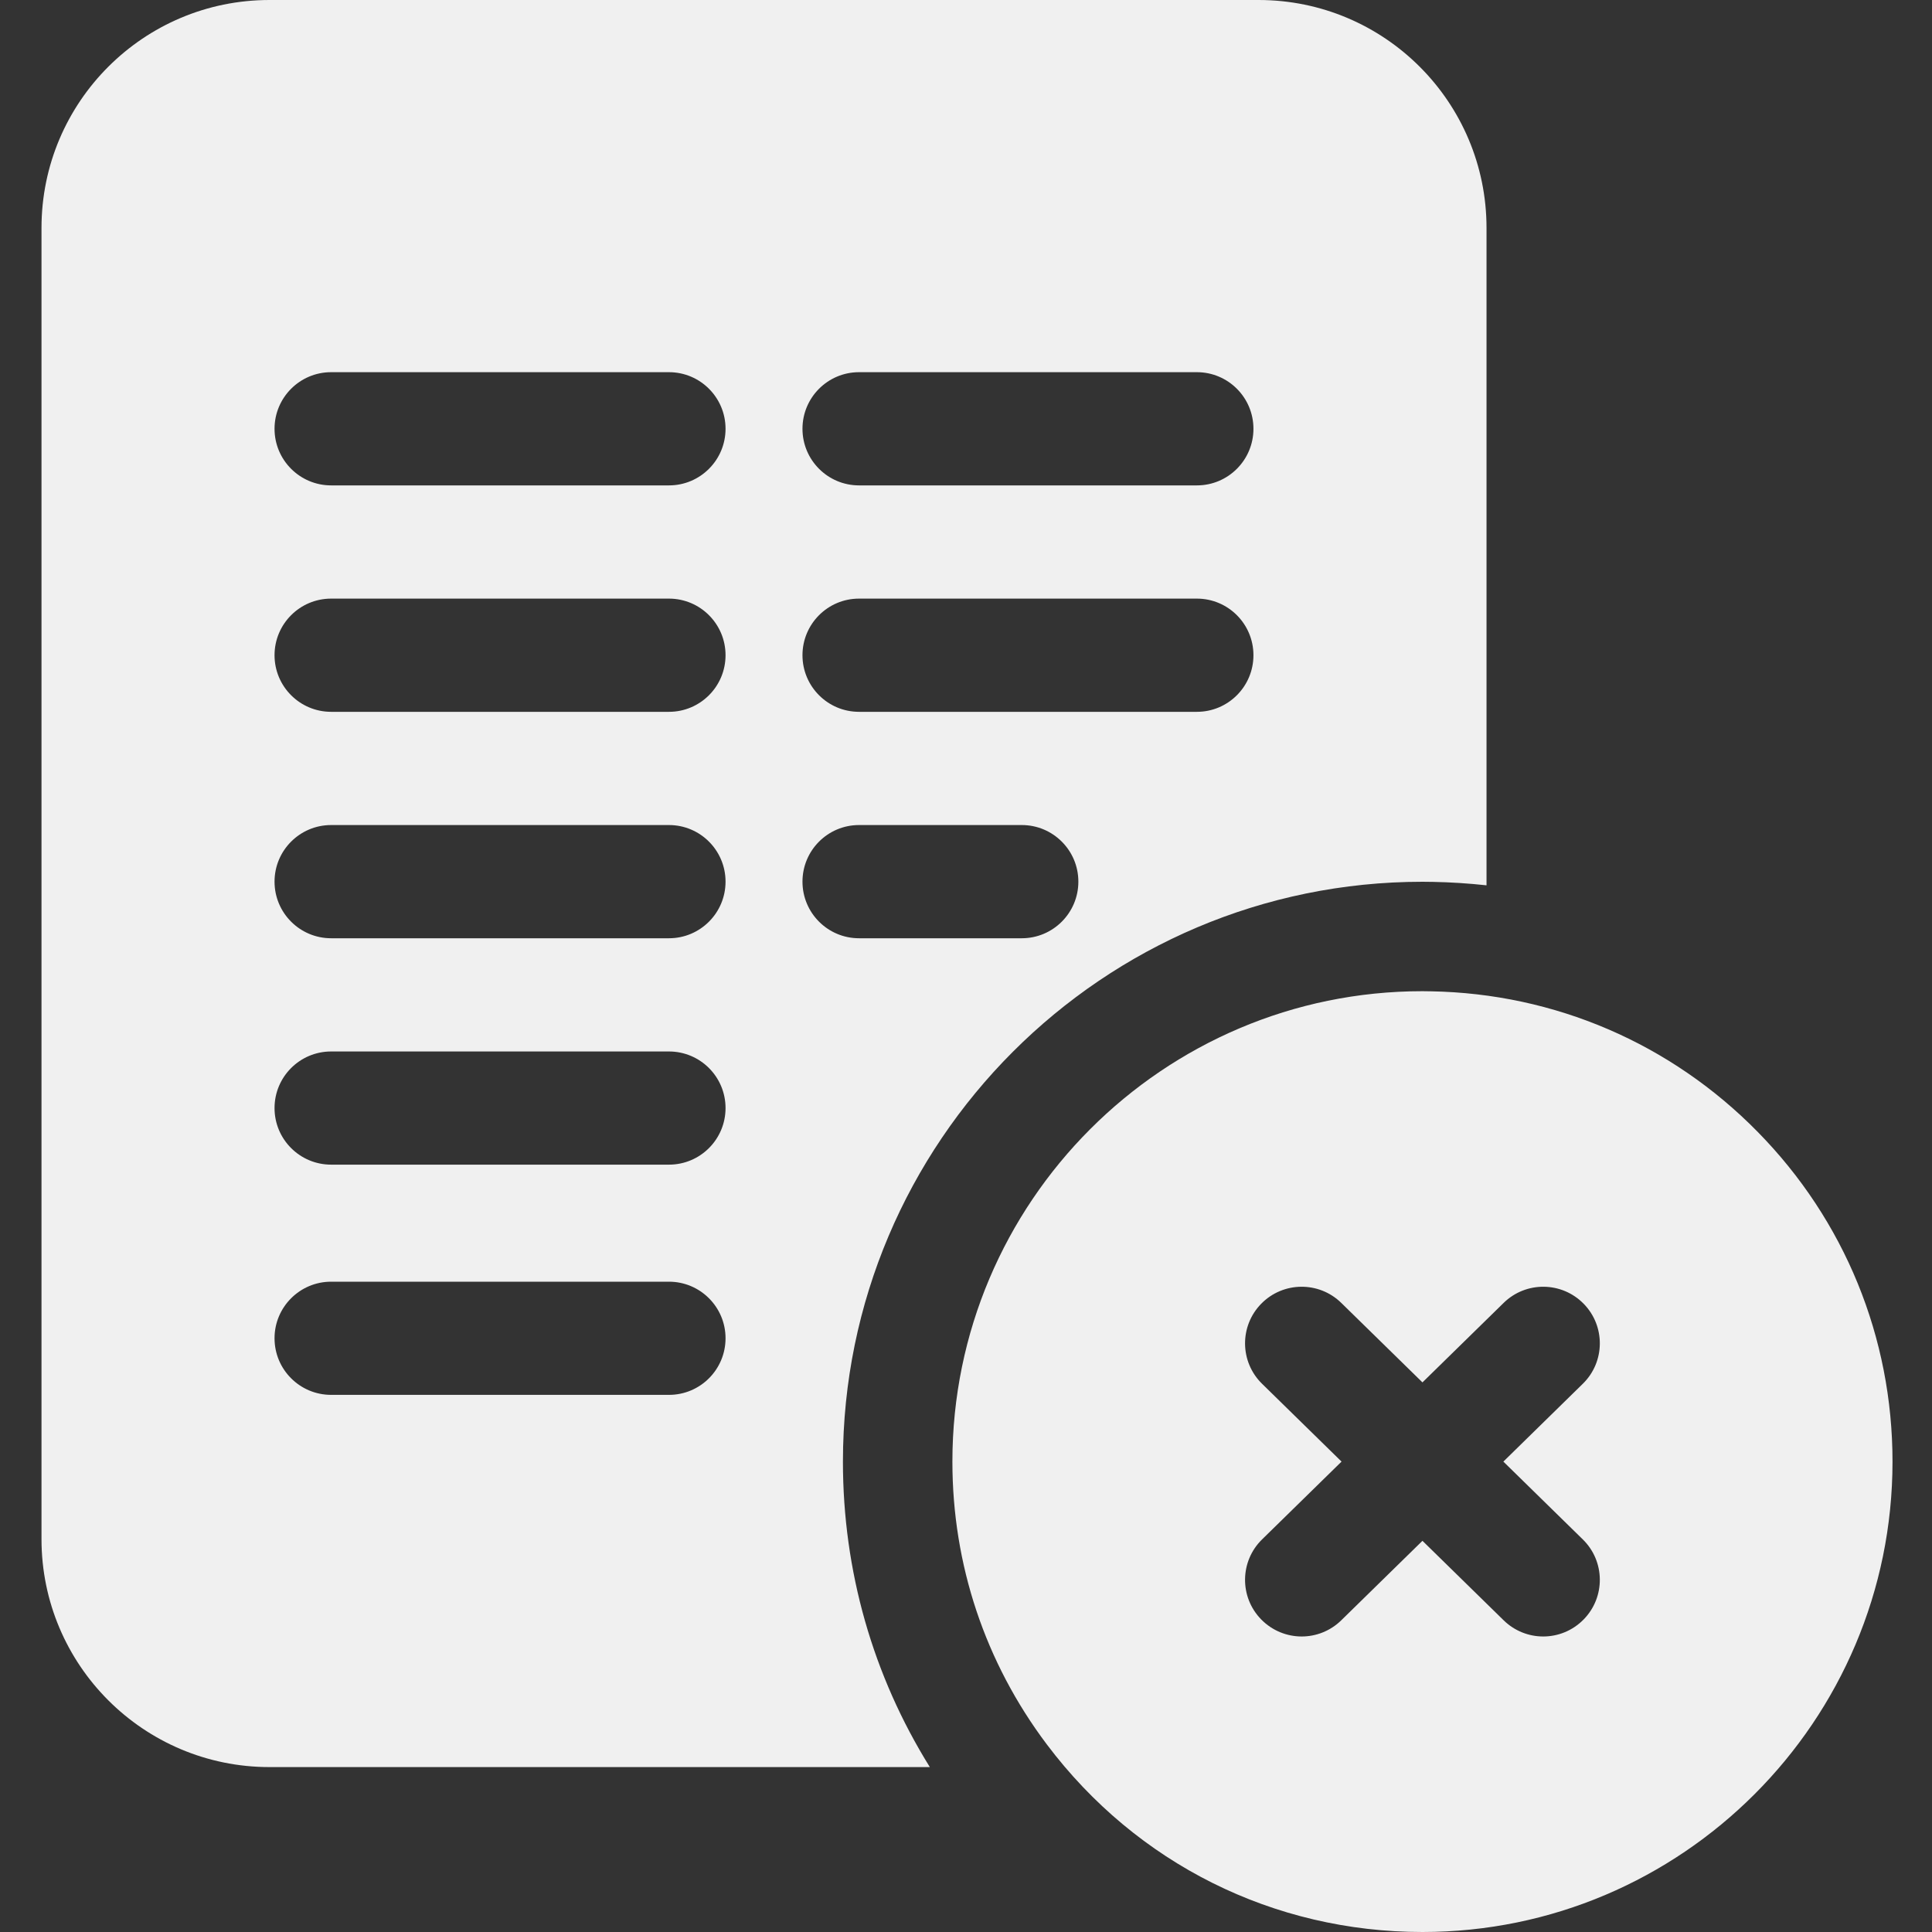 <svg width="50" height="50" viewBox="0 0 50 50" fill="none" xmlns="http://www.w3.org/2000/svg">
<rect x="0" y="0" width="50" height="50" fill="#333333" stroke="none"/>
<g clip-path="url(#clip0)">
<path d="M36.813 22.82C36.896 22.82 36.978 22.821 37.062 22.823L37.083 22.823C37.55 22.832 38.012 22.862 38.471 22.912V5.899C38.471 2.641 35.829 0 32.571 0H6.974C3.716 0 1.074 2.641 1.074 5.899V39.832C1.074 43.09 3.716 45.732 6.974 45.732H24.064C22.589 43.362 21.815 40.655 21.815 37.826C21.815 29.552 28.543 22.82 36.813 22.82ZM22.232 9.632H30.975C31.784 9.632 32.439 10.288 32.439 11.097C32.439 11.906 31.784 12.562 30.975 12.562H22.232C21.423 12.562 20.768 11.906 20.768 11.097C20.768 10.288 21.423 9.632 22.232 9.632ZM22.232 15.492H30.975C31.784 15.492 32.439 16.148 32.439 16.957C32.439 17.766 31.784 18.422 30.975 18.422H22.232C21.423 18.422 20.768 17.766 20.768 16.957C20.768 16.148 21.423 15.492 22.232 15.492ZM17.313 36.099H8.57C7.761 36.099 7.105 35.444 7.105 34.634C7.105 33.826 7.761 33.17 8.57 33.17H17.312C18.121 33.17 18.777 33.826 18.777 34.634C18.777 35.444 18.121 36.099 17.313 36.099ZM17.313 30.141H8.57C7.761 30.141 7.105 29.486 7.105 28.677C7.105 27.867 7.761 27.212 8.57 27.212H17.312C18.121 27.212 18.777 27.867 18.777 28.677C18.777 29.486 18.121 30.141 17.313 30.141ZM17.313 24.282H8.57C7.761 24.282 7.105 23.626 7.105 22.817C7.105 22.008 7.761 21.352 8.57 21.352H17.312C18.121 21.352 18.777 22.008 18.777 22.817C18.777 23.626 18.121 24.282 17.313 24.282ZM17.313 18.422H8.57C7.761 18.422 7.105 17.766 7.105 16.957C7.105 16.148 7.761 15.492 8.57 15.492H17.312C18.121 15.492 18.777 16.148 18.777 16.957C18.777 17.766 18.121 18.422 17.313 18.422ZM17.313 12.562H8.57C7.761 12.562 7.105 11.906 7.105 11.097C7.105 10.288 7.761 9.632 8.57 9.632H17.312C18.121 9.632 18.777 10.288 18.777 11.097C18.777 11.906 18.121 12.562 17.313 12.562ZM20.768 22.817C20.768 22.008 21.423 21.352 22.232 21.352H26.443C27.252 21.352 27.908 22.008 27.908 22.817C27.908 23.626 27.252 24.282 26.443 24.282H22.232C21.423 24.282 20.768 23.626 20.768 22.817Z" fill="#F0F0F0"/>
<path d="M45.487 29.291C43.239 27.003 40.236 25.712 37.032 25.655L37.011 25.655C36.945 25.654 36.879 25.652 36.813 25.652C30.105 25.652 24.648 31.113 24.648 37.826C24.648 40.492 25.494 43.024 27.094 45.148C29.417 48.232 32.959 50 36.813 50C43.521 50 48.978 44.539 48.978 37.826C48.978 34.613 47.739 31.581 45.487 29.291ZM40.963 39.84C41.542 40.406 41.551 41.333 40.985 41.911C40.698 42.204 40.319 42.352 39.939 42.352C39.569 42.352 39.199 42.212 38.914 41.933L36.813 39.876L34.712 41.933C34.427 42.212 34.057 42.352 33.687 42.352C33.307 42.352 32.927 42.204 32.64 41.911C32.074 41.333 32.084 40.406 32.662 39.84L34.719 37.826L32.662 35.812C32.084 35.246 32.074 34.319 32.64 33.741C33.206 33.163 34.134 33.153 34.712 33.719L36.813 35.776L38.914 33.719C39.492 33.153 40.419 33.163 40.985 33.741C41.551 34.319 41.542 35.246 40.963 35.812L38.907 37.826L40.963 39.84Z" fill="#F0F0F0"/>
</g>
<defs>
<clipPath id="clip0">
<rect width="50" height="50" fill="white"/>
</clipPath>
</defs>
</svg>
